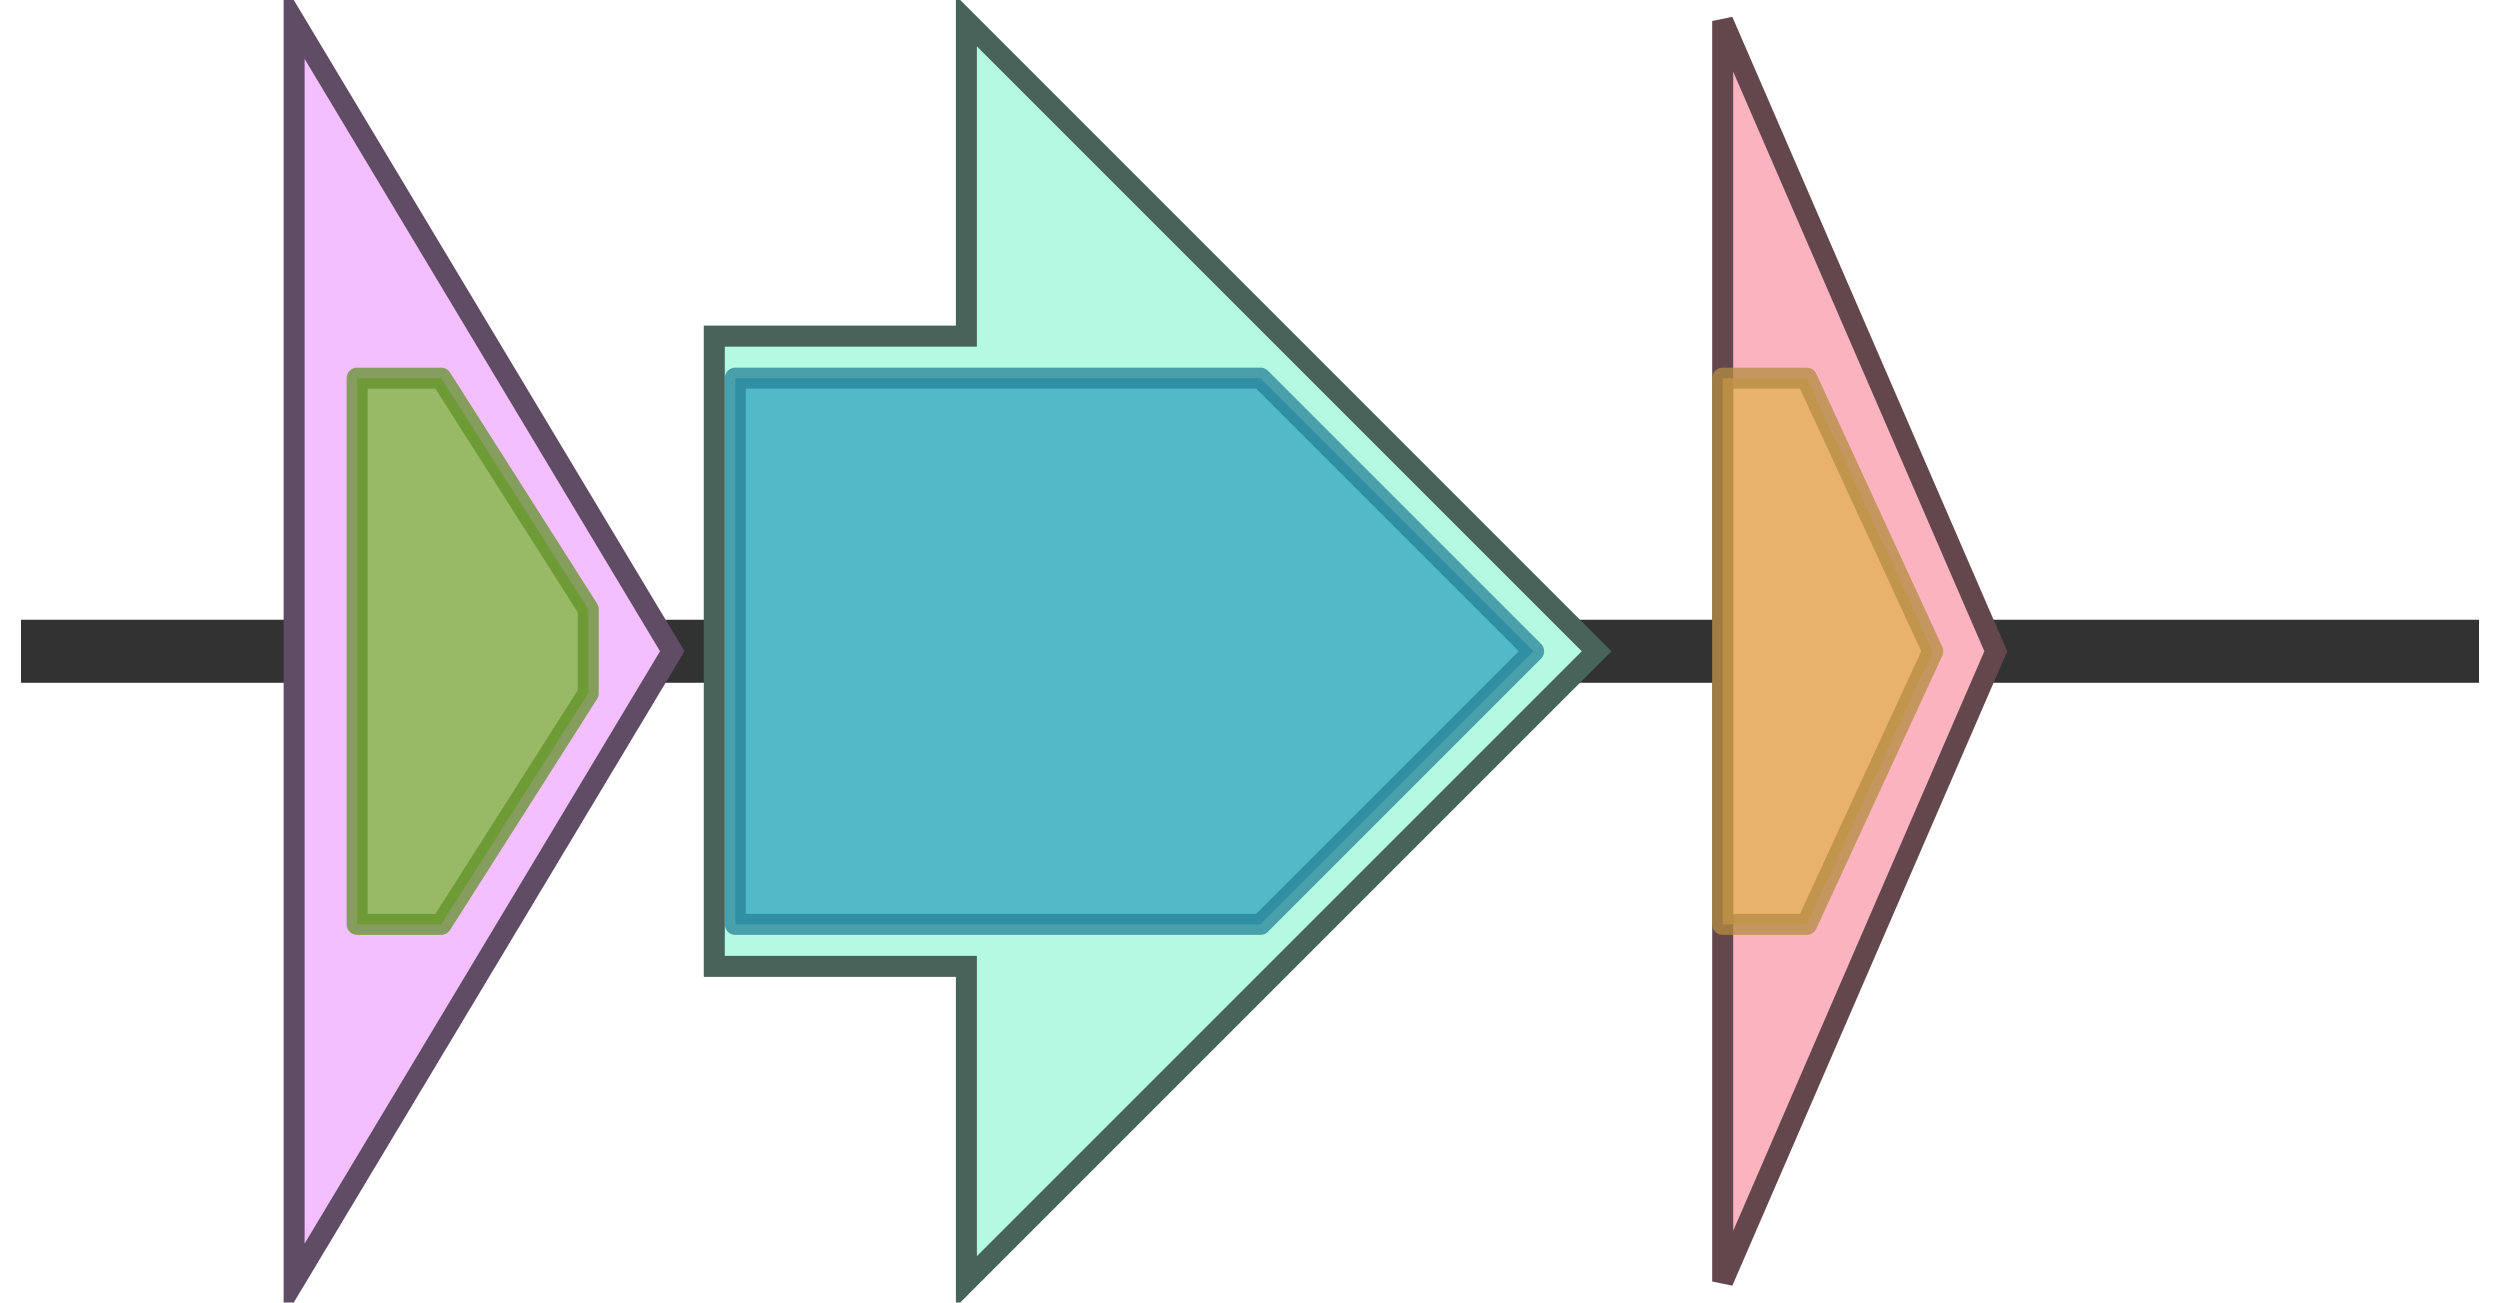 <svg version="1.1" baseProfile="full" xmlns="http://www.w3.org/2000/svg" width="119" height="62">
	<line x1="1" y1="31" x2="118" y2="31" style="stroke:rgb(50,50,50); stroke-width:3 "/>
	<g>
		<title>ectA</title>
		<polygon class="ectA" points="14,16 14,16 14,1 32,31 14,61 14,46 14,46" fill="rgb(244,191,254)" fill-opacity="1.0" stroke="rgb(97,76,101)" stroke-width="1" />
		<g>
			<title>PF00583</title>
			<polygon class="PF00583" points="17,18 21,18 28,29 28,33 21,44 17,44" stroke-linejoin="round" width="11" height="26" fill="rgb(121,183,50)" stroke="rgb(96,146,39)" stroke-width="1" opacity="0.75" />
		</g>
	</g>
	<g>
		<title>ectB</title>
		<polygon class="ectB" points="34,16 46,16 46,1 76,31 46,61 46,46 34,46" fill="rgb(180,250,227)" fill-opacity="1.0" stroke="rgb(72,100,90)" stroke-width="1" />
		<g>
			<title>PF00202</title>
			<polygon class="PF00202" points="35,18 60,18 73,31 60,44 35,44" stroke-linejoin="round" width="40" height="26" fill="rgb(49,163,189)" stroke="rgb(39,130,151)" stroke-width="1" opacity="0.75" />
		</g>
	</g>
	<g>
		<title>ectC</title>
		<polygon class="ectC" points="82,16 82,16 82,1 95,31 82,61 82,46 82,46" fill="rgb(252,179,192)" fill-opacity="1.0" stroke="rgb(100,71,76)" stroke-width="1" />
		<g>
			<title>PF06339</title>
			<polygon class="PF06339" points="82,18 86,18 92,31 86,44 82,44" stroke-linejoin="round" width="12" height="26" fill="rgb(225,176,81)" stroke="rgb(180,140,64)" stroke-width="1" opacity="0.75" />
		</g>
	</g>
</svg>
